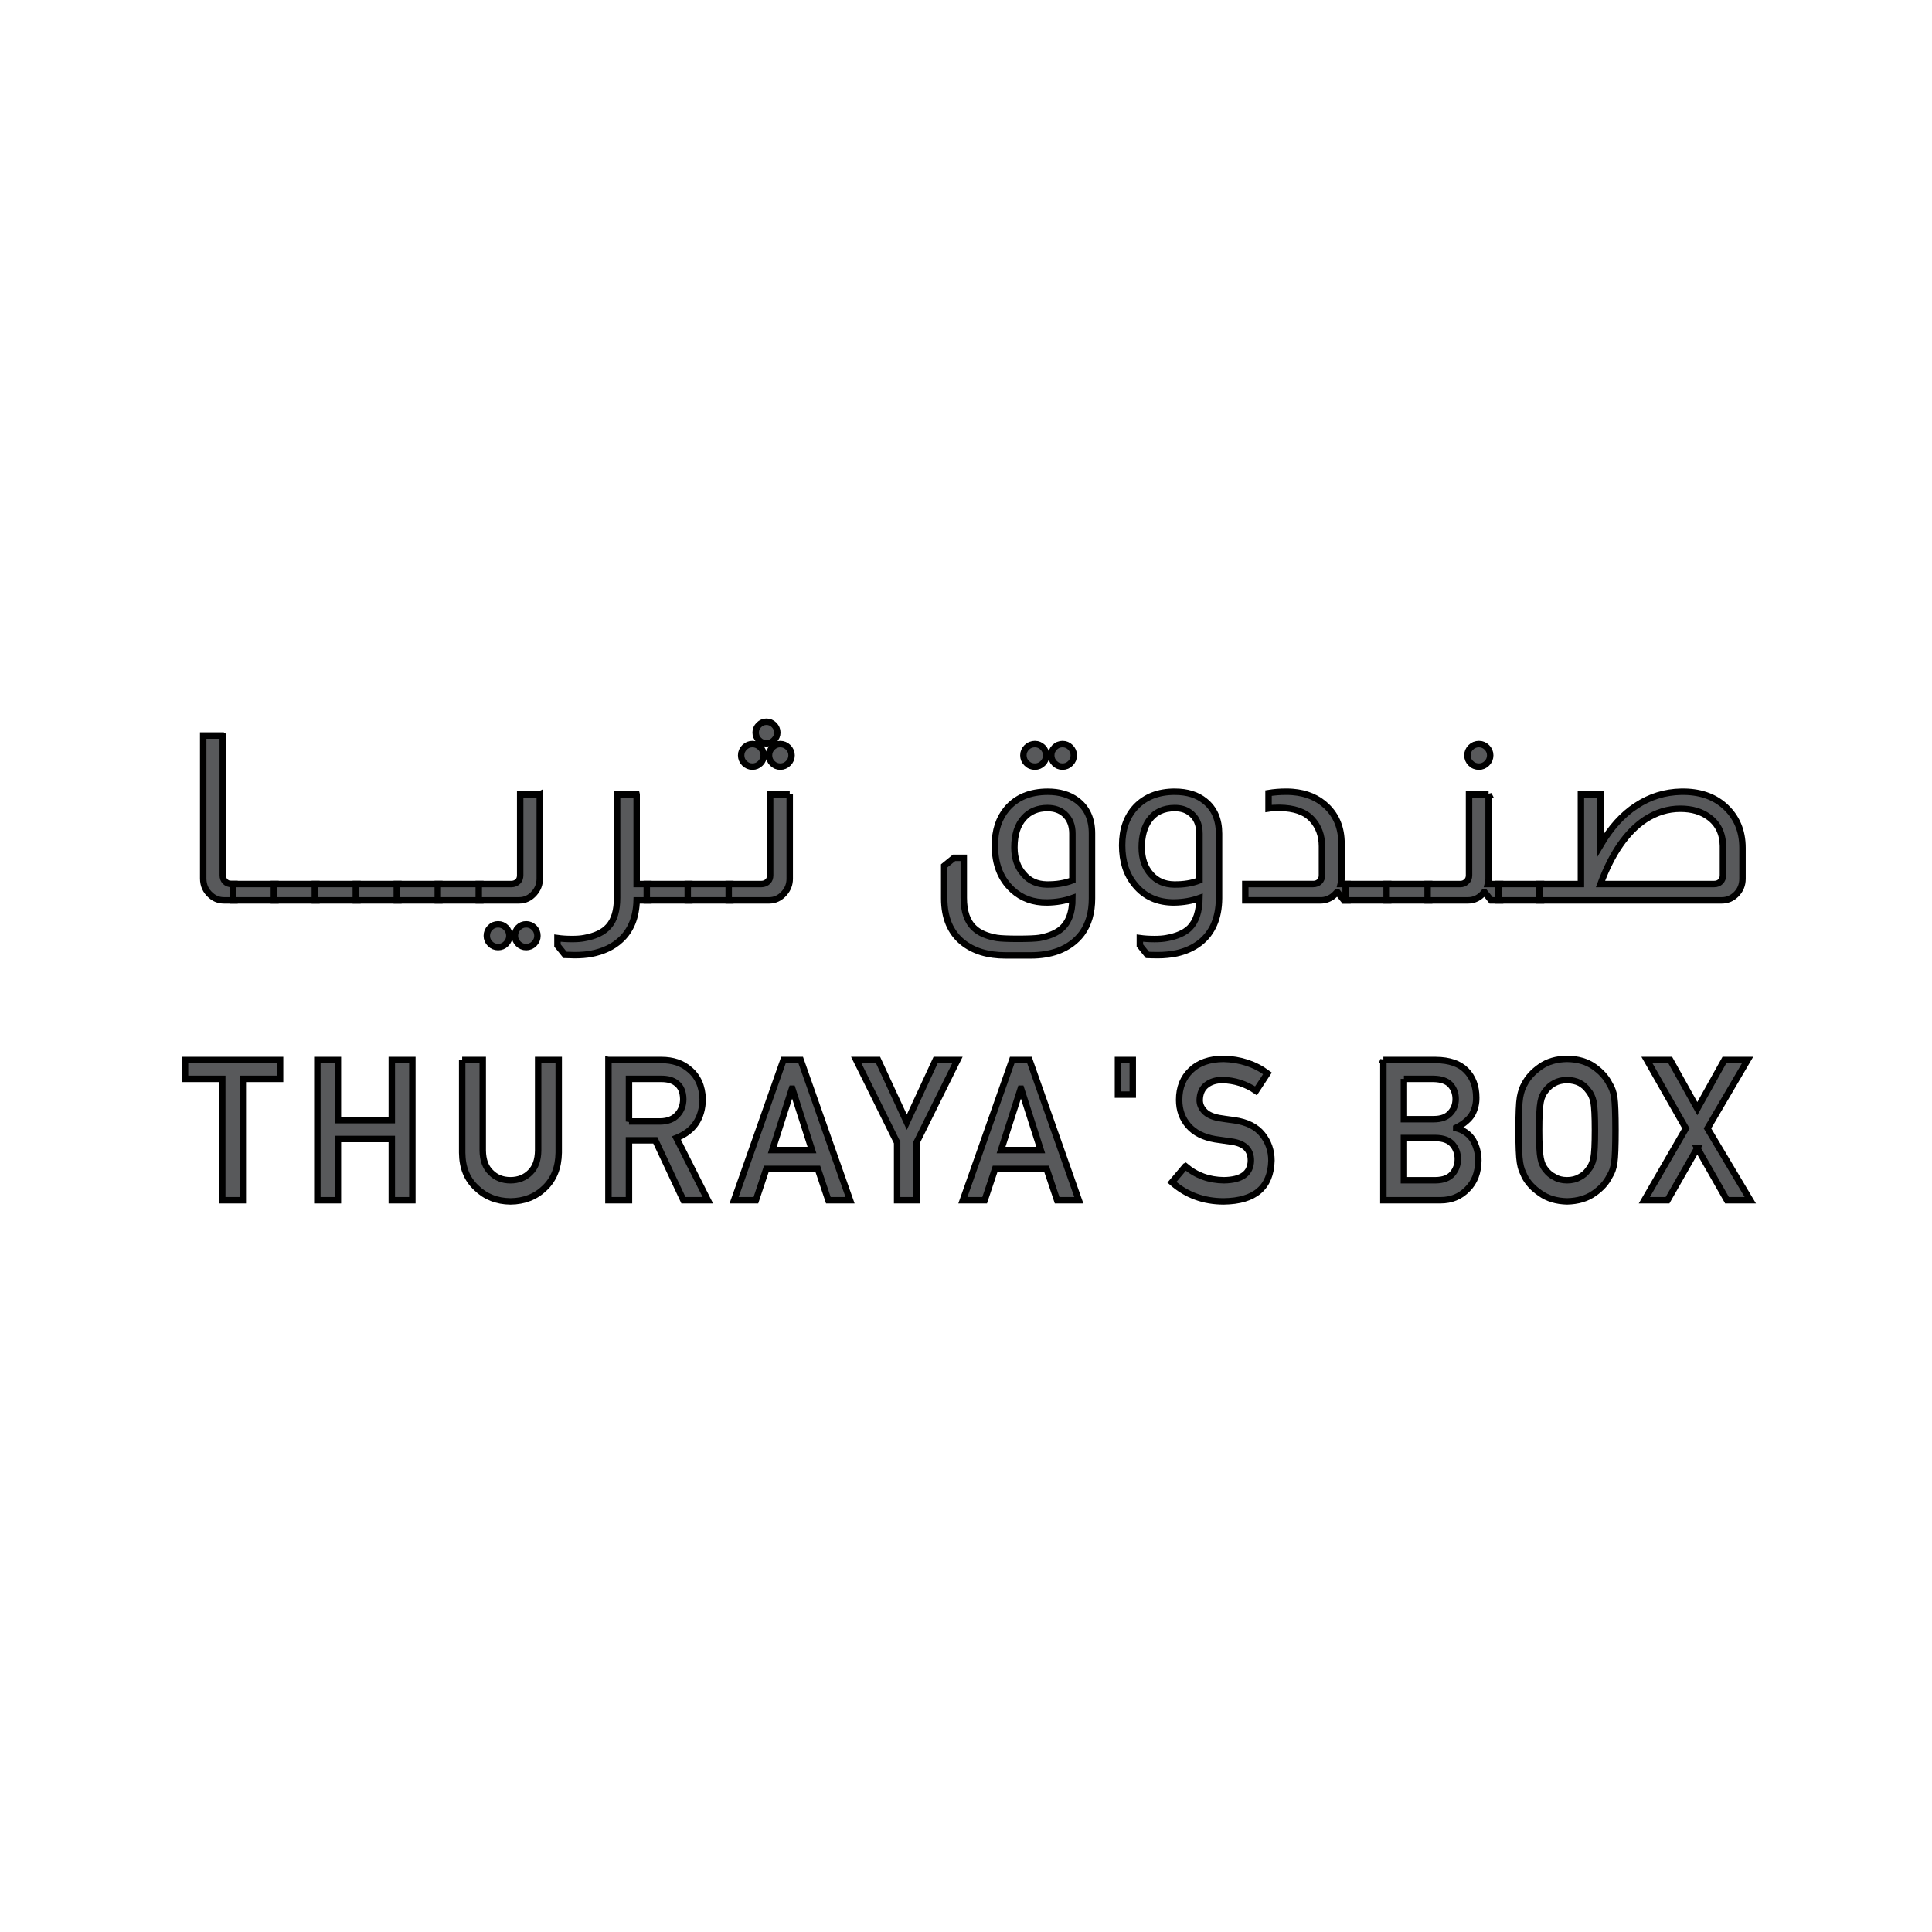 <svg width="300" height="300" xmlns="http://www.w3.org/2000/svg" version="1.1">

 <g>
  <title>Layer 1</title>
  <clipPath stroke="null" transform="translate(0 -2) translate(-27 -11) translate(57 55) translate(-33 -16) translate(19 -3) translate(-7 -6) translate(2 -22) translate(-9 37) translate(29 32) translate(-50 -71) translate(46.931 46.931) translate(-32 -51) translate(-211 -112) translate(486.855 415.485) scale(1.916 1.916) translate(-486.855 -415.485) translate(143.954 158.373) scale(0.688 0.688) translate(-143.954 -158.373) translate(185.013 191.56) scale(1.598 1.598) translate(-185.013 -191.56) translate(138.102 142.201) scale(0.669 0.669) translate(-138.102 -142.201) translate(170.901 162.122) scale(1.156 1.156) translate(-170.901 -162.122) translate(168.734 163.594) scale(0.87 0.87) translate(-168.734 -163.594) translate(193.991 188.082) scale(0.904 0.904) translate(-193.991 -188.082) translate(188.868 195.61) scale(0.84 0.84) translate(-188.868 -195.61) translate(224.765 232.788) scale(1.317 1.317) translate(-224.765 -232.788) translate(170.694 176.787) scale(1.599 1.599) translate(-170.694 -176.787) translate(131.937 134.865) scale(0.813 0.813) translate(-131.937 -134.865)" id="cp0">
   <path stroke="null" id="svg_5" d="m-215.069,-123.069l841.89,0l0,595.281l-841.89,0l0,-595.281z"/>
  </clipPath>
  <g stroke="null" id="svg_6" clip-path="url(#cp0)">
   <path stroke="null" id="svg_14" fill="#58595b" d="m34.593,114.217l0,21.696c0,0.383 0.118,0.705 0.355,0.966c0.263,0.261 0.598,0.392 1.001,0.392l0.466,0l0,2.538l-1.644,0c-0.762,0 -1.43,-0.248 -2.003,-0.751c-0.812,-0.69 -1.215,-1.572 -1.215,-2.643l0,-22.199l3.039,0z"/>
   <path stroke="null" id="svg_15" fill="#58595b" d="m42.779,139.811l-6.615,0l0,-2.538l6.615,0l0,2.538z"/>
   <path stroke="null" id="svg_16" fill="#58595b" d="m49.142,139.811l-6.615,0l0,-2.538l6.615,0l0,2.538z"/>
   <path stroke="null" id="svg_17" fill="#58595b" d="m55.503,139.811l-6.615,0l0,-2.538l6.615,0l0,2.538z"/>
   <path stroke="null" id="svg_18" fill="#58595b" d="m61.865,139.811l-6.615,0l0,-2.538l6.615,0l0,2.538z"/>
   <path stroke="null" id="svg_19" fill="#58595b" d="m68.228,139.811l-6.615,0l0,-2.538l6.615,0l0,2.538z"/>
   <path stroke="null" id="svg_20" fill="#58595b" d="m74.589,139.811l-6.615,0l0,-2.538l6.615,0l0,2.538z"/>
   <path stroke="null" id="svg_21" fill="#58595b" d="m81.702,143.528c0.477,0 0.887,0.173 1.233,0.519c0.344,0.346 0.519,0.768 0.519,1.27c0,0.475 -0.175,0.885 -0.519,1.233c-0.346,0.344 -0.756,0.517 -1.233,0.517c-0.477,0 -0.887,-0.173 -1.233,-0.517c-0.344,-0.348 -0.517,-0.758 -0.517,-1.233c0,-0.502 0.173,-0.924 0.517,-1.27c0.346,-0.346 0.756,-0.519 1.233,-0.519m-4.36,0c0.477,0 0.887,0.173 1.233,0.519c0.344,0.346 0.517,0.768 0.517,1.27c0,0.475 -0.173,0.885 -0.517,1.233c-0.346,0.344 -0.756,0.517 -1.233,0.517c-0.477,0 -0.889,-0.173 -1.233,-0.517c-0.346,-0.348 -0.519,-0.758 -0.519,-1.233c0,-0.502 0.173,-0.924 0.519,-1.27c0.344,-0.346 0.756,-0.519 1.233,-0.519m6.47,-20.16l0,13.083c0,0.858 -0.287,1.609 -0.858,2.253c-0.644,0.738 -1.43,1.106 -2.36,1.106l-6.256,0l0,-2.536l5.076,0c0.407,0 0.751,-0.145 1.036,-0.431c0.215,-0.237 0.322,-0.547 0.322,-0.929l0,-12.545l3.039,0z"/>
   <path stroke="null" id="svg_22" fill="#58595b" d="m98.86,123.368l0,13.905l1.824,0l0,2.538l-1.824,0c-0.07,2.619 -0.893,4.658 -2.466,6.112c-1.169,1.095 -2.693,1.822 -4.574,2.179c-0.716,0.144 -1.574,0.215 -2.575,0.215c-0.405,0 -0.906,-0.013 -1.5,-0.037l-1.182,-1.465l0,-1.145c0.692,0.096 1.443,0.144 2.253,0.144c0.762,0 1.395,-0.048 1.894,-0.144c1.741,-0.309 3.004,-0.917 3.79,-1.822c0.882,-0.977 1.323,-2.466 1.323,-4.469l0,-16.013l3.037,0z"/>
   <path stroke="null" id="svg_23" fill="#58595b" d="m107.045,139.811l-6.615,0l0,-2.538l6.615,0l0,2.538z"/>
   <path stroke="null" id="svg_24" fill="#58595b" d="m113.408,139.811l-6.615,0l0,-2.538l6.615,0l0,2.538z"/>
   <path stroke="null" id="svg_25" fill="#58595b" d="m121.162,115.54c0.477,0 0.887,0.173 1.233,0.517c0.344,0.348 0.519,0.756 0.519,1.233c0,0.479 -0.175,0.889 -0.519,1.233c-0.346,0.348 -0.756,0.519 -1.233,0.519c-0.477,0 -0.887,-0.171 -1.233,-0.519c-0.344,-0.344 -0.517,-0.755 -0.517,-1.233c0,-0.477 0.173,-0.885 0.517,-1.233c0.346,-0.344 0.756,-0.517 1.233,-0.517m-2.144,-3.468c0.453,0 0.845,0.167 1.18,0.501c0.333,0.333 0.501,0.727 0.501,1.18c0,0.453 -0.167,0.845 -0.501,1.18c-0.335,0.335 -0.727,0.499 -1.18,0.499c-0.453,0 -0.847,-0.164 -1.18,-0.499c-0.333,-0.335 -0.501,-0.727 -0.501,-1.18c0,-0.453 0.167,-0.847 0.501,-1.18c0.333,-0.333 0.727,-0.501 1.18,-0.501m-2.181,3.468c0.477,0 0.889,0.173 1.233,0.517c0.346,0.348 0.519,0.756 0.519,1.233c0,0.479 -0.173,0.889 -0.519,1.233c-0.344,0.348 -0.756,0.519 -1.233,0.519c-0.477,0 -0.887,-0.171 -1.233,-0.519c-0.346,-0.344 -0.519,-0.755 -0.519,-1.233c0,-0.477 0.173,-0.885 0.519,-1.233c0.346,-0.344 0.756,-0.517 1.233,-0.517m5.79,7.828l0,13.083c0,0.858 -0.285,1.609 -0.858,2.253c-0.644,0.738 -1.428,1.108 -2.358,1.108l-6.258,0l0,-2.538l5.076,0c0.407,0 0.751,-0.145 1.038,-0.431c0.213,-0.237 0.322,-0.547 0.322,-0.929l0,-12.545l3.037,0z"/>
   <path stroke="null" id="svg_26" fill="#58595b" d="m164.987,115.54c0.477,0 0.887,0.173 1.233,0.517c0.344,0.348 0.517,0.756 0.517,1.233c0,0.479 -0.173,0.889 -0.517,1.233c-0.346,0.348 -0.756,0.519 -1.233,0.519c-0.477,0 -0.887,-0.171 -1.233,-0.519c-0.344,-0.344 -0.517,-0.755 -0.517,-1.233c0,-0.477 0.173,-0.885 0.517,-1.233c0.346,-0.344 0.756,-0.517 1.233,-0.517m-4.288,0c0.477,0 0.885,0.173 1.233,0.517c0.344,0.348 0.517,0.756 0.517,1.233c0,0.479 -0.173,0.889 -0.517,1.233c-0.348,0.348 -0.756,0.519 -1.233,0.519c-0.502,0 -0.924,-0.171 -1.27,-0.519c-0.346,-0.344 -0.519,-0.755 -0.519,-1.233c0,-0.477 0.173,-0.885 0.519,-1.233c0.346,-0.344 0.768,-0.517 1.27,-0.517m1.964,9.935c-1.548,0 -2.776,0.515 -3.681,1.539c-0.977,1.071 -1.465,2.599 -1.465,4.576c0,1.715 0.488,3.109 1.465,4.182c0.882,1.025 2.061,1.55 3.539,1.574c1.502,0.022 2.834,-0.191 4.003,-0.644l0,-7.255c0,-1.288 -0.405,-2.299 -1.215,-3.041c-0.692,-0.618 -1.574,-0.929 -2.647,-0.929m0.037,-2.536c1.811,0 3.313,0.442 4.504,1.322c1.574,1.169 2.36,2.886 2.36,5.148l0,10.081c0,2.216 -0.525,4.038 -1.574,5.468c-0.906,1.217 -2.144,2.122 -3.718,2.717c-1.263,0.453 -2.669,0.679 -4.217,0.679l-3.931,0c-2.742,0 -4.958,-0.679 -6.65,-2.037c-1.907,-1.55 -2.858,-3.823 -2.858,-6.827l0,-5.041l1.537,-1.25l1.502,0l0,6.219c0,2.144 0.547,3.716 1.644,4.717c0.786,0.74 1.953,1.241 3.503,1.504c0.596,0.092 1.691,0.142 3.289,0.142c1.596,0 2.704,-0.05 3.324,-0.142c1.31,-0.239 2.36,-0.644 3.146,-1.218c1.31,-0.975 1.966,-2.632 1.966,-4.968c-1.193,0.431 -2.501,0.657 -3.931,0.679c-2.146,0.024 -3.944,-0.629 -5.396,-1.966c-1.813,-1.668 -2.718,-3.966 -2.718,-6.898c0,-2.312 0.62,-4.206 1.859,-5.684c1.502,-1.763 3.622,-2.645 6.363,-2.645"/>
   <path stroke="null" id="svg_27" fill="#58595b" d="m182.431,125.476c-1.765,0 -3.099,0.633 -4.005,1.894c-0.762,1.073 -1.143,2.479 -1.143,4.219c0,1.741 0.49,3.146 1.465,4.219c0.906,1.001 2.085,1.515 3.539,1.537c1.5,0.024 2.823,-0.19 3.968,-0.642l0,-7.257c0,-1.5 -0.525,-2.61 -1.572,-3.324c-0.598,-0.429 -1.349,-0.644 -2.253,-0.644m0,-2.538c1.931,0 3.49,0.49 4.682,1.467c1.452,1.169 2.181,2.847 2.181,5.039l0,10.044c-0.024,3.052 -1.014,5.35 -2.969,6.898c-1.023,0.788 -2.24,1.336 -3.644,1.645c-0.929,0.19 -1.885,0.285 -2.86,0.285c-0.572,0 -1.119,-0.013 -1.645,-0.035l-1.178,-1.465l0,-1.145c0.69,0.094 1.441,0.144 2.251,0.144c0.764,0 1.393,-0.05 1.896,-0.144c1.596,-0.287 2.787,-0.81 3.573,-1.574c1.001,-0.999 1.513,-2.549 1.539,-4.646c-1.191,0.429 -2.49,0.655 -3.896,0.679c-2.573,0.024 -4.611,-0.882 -6.112,-2.717c-1.334,-1.596 -2.001,-3.646 -2.001,-6.149c0,-2.477 0.703,-4.467 2.107,-5.969c1.502,-1.572 3.526,-2.36 6.077,-2.36"/>
   <path stroke="null" id="svg_28" fill="#58595b" d="m200.694,122.974c2.17,0.167 3.944,0.918 5.328,2.253c1.524,1.476 2.286,3.394 2.286,5.755l0,5.468c0,0.287 -0.037,0.56 -0.107,0.823l1.036,0l0,2.536l-0.536,0l-1.001,-1.25l-0.107,0c-0.215,0.239 -0.442,0.453 -0.679,0.642c-0.574,0.407 -1.182,0.607 -1.824,0.607l-11.722,0l0,-2.536l10.543,0c0.405,0 0.733,-0.127 0.983,-0.377c0.25,-0.248 0.375,-0.576 0.375,-0.983l0,-4.502c0,-1.693 -0.525,-3.099 -1.572,-4.219c-1.073,-1.143 -2.752,-1.726 -5.039,-1.75c-0.668,0 -1.228,0.033 -1.682,0.105l0,-2.393c0.858,-0.144 1.776,-0.217 2.753,-0.217c0.333,0 0.655,0.013 0.964,0.037"/>
   <path stroke="null" id="svg_29" fill="#58595b" d="m215.564,139.811l-6.615,0l0,-2.538l6.615,0l0,2.538z"/>
   <path stroke="null" id="svg_30" fill="#58595b" d="m221.927,139.811l-6.615,0l0,-2.538l6.615,0l0,2.538z"/>
   <path stroke="null" id="svg_31" fill="#58595b" d="m229.647,115.54c0.477,0 0.887,0.173 1.233,0.517c0.344,0.348 0.519,0.756 0.519,1.233c0,0.479 -0.175,0.889 -0.519,1.233c-0.346,0.348 -0.756,0.519 -1.233,0.519c-0.499,0 -0.924,-0.171 -1.268,-0.519c-0.346,-0.344 -0.519,-0.755 -0.519,-1.233c0,-0.477 0.173,-0.885 0.519,-1.233c0.344,-0.344 0.769,-0.517 1.268,-0.517m1.5,7.828l0,13.083c0,0.287 -0.033,0.56 -0.105,0.823l1.894,0l0,2.538l-1.395,0l-1.001,-1.252l-0.105,0c-0.67,0.834 -1.504,1.252 -2.503,1.252l-6.256,0l0,-2.538l5.076,0c0.381,0 0.692,-0.12 0.929,-0.359c0.287,-0.237 0.429,-0.571 0.429,-1.001l0,-12.545l3.037,0z"/>
   <path stroke="null" id="svg_32" fill="#58595b" d="m239.298,139.811l-6.615,0l0,-2.538l6.615,0l0,2.538z"/>
   <path stroke="null" id="svg_33" fill="#58595b" d="m260.924,125.584c-1.931,0 -3.753,0.561 -5.47,1.68c-2.857,1.907 -5.17,5.244 -6.933,10.009l17.658,0c0.405,0 0.733,-0.127 0.983,-0.377c0.25,-0.248 0.375,-0.576 0.375,-0.983l0,-4.539c-0.024,-1.929 -0.74,-3.42 -2.144,-4.467c-1.169,-0.882 -2.658,-1.323 -4.469,-1.323m0.144,-2.645c2.765,-0.048 5.004,0.69 6.72,2.216c1.859,1.669 2.788,3.838 2.788,6.506l0,4.789c0,0.977 -0.346,1.8 -1.036,2.466c-0.62,0.595 -1.347,0.893 -2.181,0.893l-28.311,0l0,-2.536l6.435,0l0,-13.905l3.039,0l0,7.863c1.598,-2.715 3.444,-4.754 5.54,-6.111c2.122,-1.408 4.456,-2.133 7.007,-2.181"/>
   <path stroke="null" id="svg_34" fill="#58595b" d="m34.511,167.525l-5.781,0l0,-2.926l14.758,0l0,2.926l-5.785,0l0,18.847l-3.192,0l0,-18.847z"/>
   <path stroke="null" id="svg_35" fill="#58595b" d="m60.837,176.859l-8.367,0l0,9.514l-3.192,0l0,-21.774l3.192,0l0,9.335l8.367,0l0,-9.335l3.192,0l0,21.774l-3.192,0l0,-9.514z"/>
   <path stroke="null" id="svg_36" fill="#58595b" d="m71.766,164.599l3.192,0l0,14.051c0.02,1.483 0.436,2.615 1.246,3.394c0.793,0.815 1.813,1.226 3.057,1.226c1.246,0 2.275,-0.41 3.085,-1.226c0.793,-0.779 1.198,-1.91 1.217,-3.394l0,-14.051l3.195,0l0,14.397c-0.04,2.29 -0.758,4.106 -2.157,5.45c-1.408,1.384 -3.188,2.087 -5.339,2.107c-2.113,-0.02 -3.878,-0.722 -5.297,-2.106c-1.447,-1.34 -2.179,-3.157 -2.198,-5.444l0,-14.404z"/>
   <path stroke="null" id="svg_37" fill="#58595b" d="m97.67,174.143l4.844,0c1.198,-0.02 2.096,-0.379 2.698,-1.079c0.589,-0.648 0.883,-1.447 0.883,-2.396c-0.02,-1.137 -0.372,-1.96 -1.058,-2.468c-0.541,-0.451 -1.325,-0.675 -2.349,-0.675l-5.019,0l0,6.619zm-3.192,-9.545l8.238,0c1.758,0 3.193,0.479 4.301,1.436c1.338,1.086 2.034,2.632 2.093,4.644c-0.04,2.958 -1.397,4.968 -4.073,6.033l4.879,9.663l-3.792,0l-4.366,-9.306l-4.09,0l0,9.306l-3.192,0l0,-21.776z"/>
   <path stroke="null" id="svg_38" fill="#58595b" d="m126.083,178.579l-3.052,-9.527l-0.057,0l-3.053,9.527l6.162,0zm0.911,2.925l-7.999,0l-1.62,4.868l-3.385,0l7.666,-21.774l2.676,0l7.666,21.774l-3.37,0l-1.634,-4.868z"/>
   <path stroke="null" id="svg_39" fill="#58595b" d="m139.304,177.416l-6.348,-12.818l3.387,0l4.469,9.661l4.471,-9.661l3.387,0l-6.352,12.814l0,8.96l-3.013,0l0,-8.956z"/>
   <path stroke="null" id="svg_40" fill="#58595b" d="m161.606,178.579l-3.052,-9.527l-0.057,0l-3.053,9.527l6.162,0zm0.911,2.925l-7.999,0l-1.62,4.868l-3.385,0l7.666,-21.774l2.676,0l7.666,21.774l-3.37,0l-1.634,-4.868z"/>
   <path stroke="null" id="svg_41" fill="#58595b" d="m173.598,164.598l2.297,0l0,5.374l-2.297,0l0,-5.374z"/>
   <path stroke="null" id="svg_42" fill="#58595b" d="m184.072,181.097c1.679,1.426 3.677,2.152 5.993,2.172c2.741,-0.04 4.132,-1.053 4.169,-3.035c0.02,-1.625 -0.896,-2.601 -2.748,-2.93c-0.85,-0.12 -1.778,-0.254 -2.792,-0.403c-1.815,-0.309 -3.193,-1.001 -4.138,-2.078c-0.975,-1.106 -1.461,-2.45 -1.461,-4.036c0,-1.903 0.611,-3.438 1.835,-4.603c1.183,-1.154 2.866,-1.743 5.043,-1.765c2.621,0.063 4.9,0.812 6.836,2.251l-1.78,2.711c-1.581,-1.077 -3.324,-1.636 -5.225,-1.675c-0.985,0 -1.804,0.252 -2.461,0.762c-0.685,0.528 -1.036,1.314 -1.056,2.361c0,0.628 0.237,1.195 0.71,1.704c0.473,0.517 1.229,0.874 2.271,1.075c0.58,0.099 1.369,0.213 2.372,0.344c1.979,0.28 3.438,1.01 4.384,2.198c0.935,1.165 1.404,2.522 1.404,4.066c-0.107,4.163 -2.575,6.276 -7.403,6.337c-3.122,0 -5.805,-0.99 -8.051,-2.972l2.096,-2.483z"/>
   <path stroke="null" id="svg_43" fill="#58595b" d="m218,176.71l0,6.558l4.931,0c1.187,-0.018 2.058,-0.353 2.61,-1.003c0.55,-0.639 0.826,-1.397 0.826,-2.277c0,-0.898 -0.276,-1.666 -0.826,-2.306c-0.552,-0.628 -1.423,-0.952 -2.61,-0.972l-4.931,0zm0,-9.184l0,6.26l4.618,0c1.169,0 2.026,-0.317 2.577,-0.946c0.56,-0.58 0.839,-1.31 0.839,-2.192c0,-0.88 -0.28,-1.627 -0.839,-2.236c-0.55,-0.571 -1.408,-0.865 -2.577,-0.885l-4.618,0zm-3.192,-2.926l8.172,0c2.074,0.02 3.631,0.558 4.673,1.612c1.051,1.066 1.577,2.476 1.577,4.228c0.018,0.895 -0.188,1.752 -0.622,2.568c-0.221,0.388 -0.539,0.756 -0.955,1.106c-0.412,0.368 -0.926,0.701 -1.533,0.999l0,0.061c1.152,0.307 2.023,0.931 2.612,1.866c0.552,0.966 0.826,2.015 0.826,3.151c-0.018,1.881 -0.589,3.37 -1.706,4.465c-1.112,1.145 -2.496,1.717 -4.156,1.717l-8.888,0l0,-21.774z"/>
   <path stroke="null" id="svg_44" fill="#58595b" d="m238.994,175.486c0,2.146 0.077,3.596 0.232,4.355c0.136,0.758 0.412,1.371 0.826,1.841c0.339,0.449 0.782,0.815 1.333,1.093c0.541,0.329 1.187,0.495 1.942,0.495c0.764,0 1.425,-0.166 1.986,-0.495c0.532,-0.278 0.955,-0.644 1.274,-1.093c0.416,-0.469 0.701,-1.082 0.856,-1.841c0.145,-0.758 0.217,-2.209 0.217,-4.355c0,-2.144 -0.072,-3.606 -0.217,-4.384c-0.155,-0.738 -0.44,-1.342 -0.856,-1.811c-0.318,-0.449 -0.742,-0.823 -1.274,-1.123c-0.561,-0.289 -1.222,-0.444 -1.986,-0.464c-0.755,0.02 -1.401,0.175 -1.942,0.464c-0.55,0.3 -0.994,0.674 -1.333,1.123c-0.414,0.469 -0.69,1.073 -0.826,1.809c-0.155,0.78 -0.232,2.242 -0.232,4.386m-3.192,0c0,-2.534 0.072,-4.23 0.217,-5.089c0.153,-0.856 0.39,-1.55 0.709,-2.08c0.51,-0.999 1.329,-1.894 2.457,-2.678c1.108,-0.791 2.49,-1.198 4.149,-1.22c1.679,0.022 3.074,0.431 4.195,1.226c1.106,0.786 1.907,1.682 2.398,2.687c0.357,0.528 0.604,1.22 0.738,2.076c0.123,0.858 0.186,2.549 0.186,5.078c0,2.49 -0.063,4.173 -0.186,5.047c-0.134,0.878 -0.381,1.579 -0.738,2.107c-0.491,1.005 -1.292,1.89 -2.4,2.658c-1.119,0.797 -2.514,1.215 -4.193,1.255c-1.658,-0.04 -3.041,-0.458 -4.149,-1.255c-1.128,-0.768 -1.947,-1.653 -2.457,-2.658c-0.155,-0.329 -0.296,-0.642 -0.42,-0.942c-0.116,-0.307 -0.213,-0.696 -0.289,-1.165c-0.145,-0.874 -0.217,-2.557 -0.217,-5.047"/>
   <path stroke="null" id="svg_45" fill="#58595b" d="m263.559,178.268l-4.627,8.104l-3.6,0l6.447,-11.154l-6.043,-10.62l3.615,0l4.207,7.552l4.207,-7.552l3.6,0l-6.228,10.62l6.648,11.154l-3.615,0l-4.612,-8.104z"/>
  </g>
 </g>
</svg>